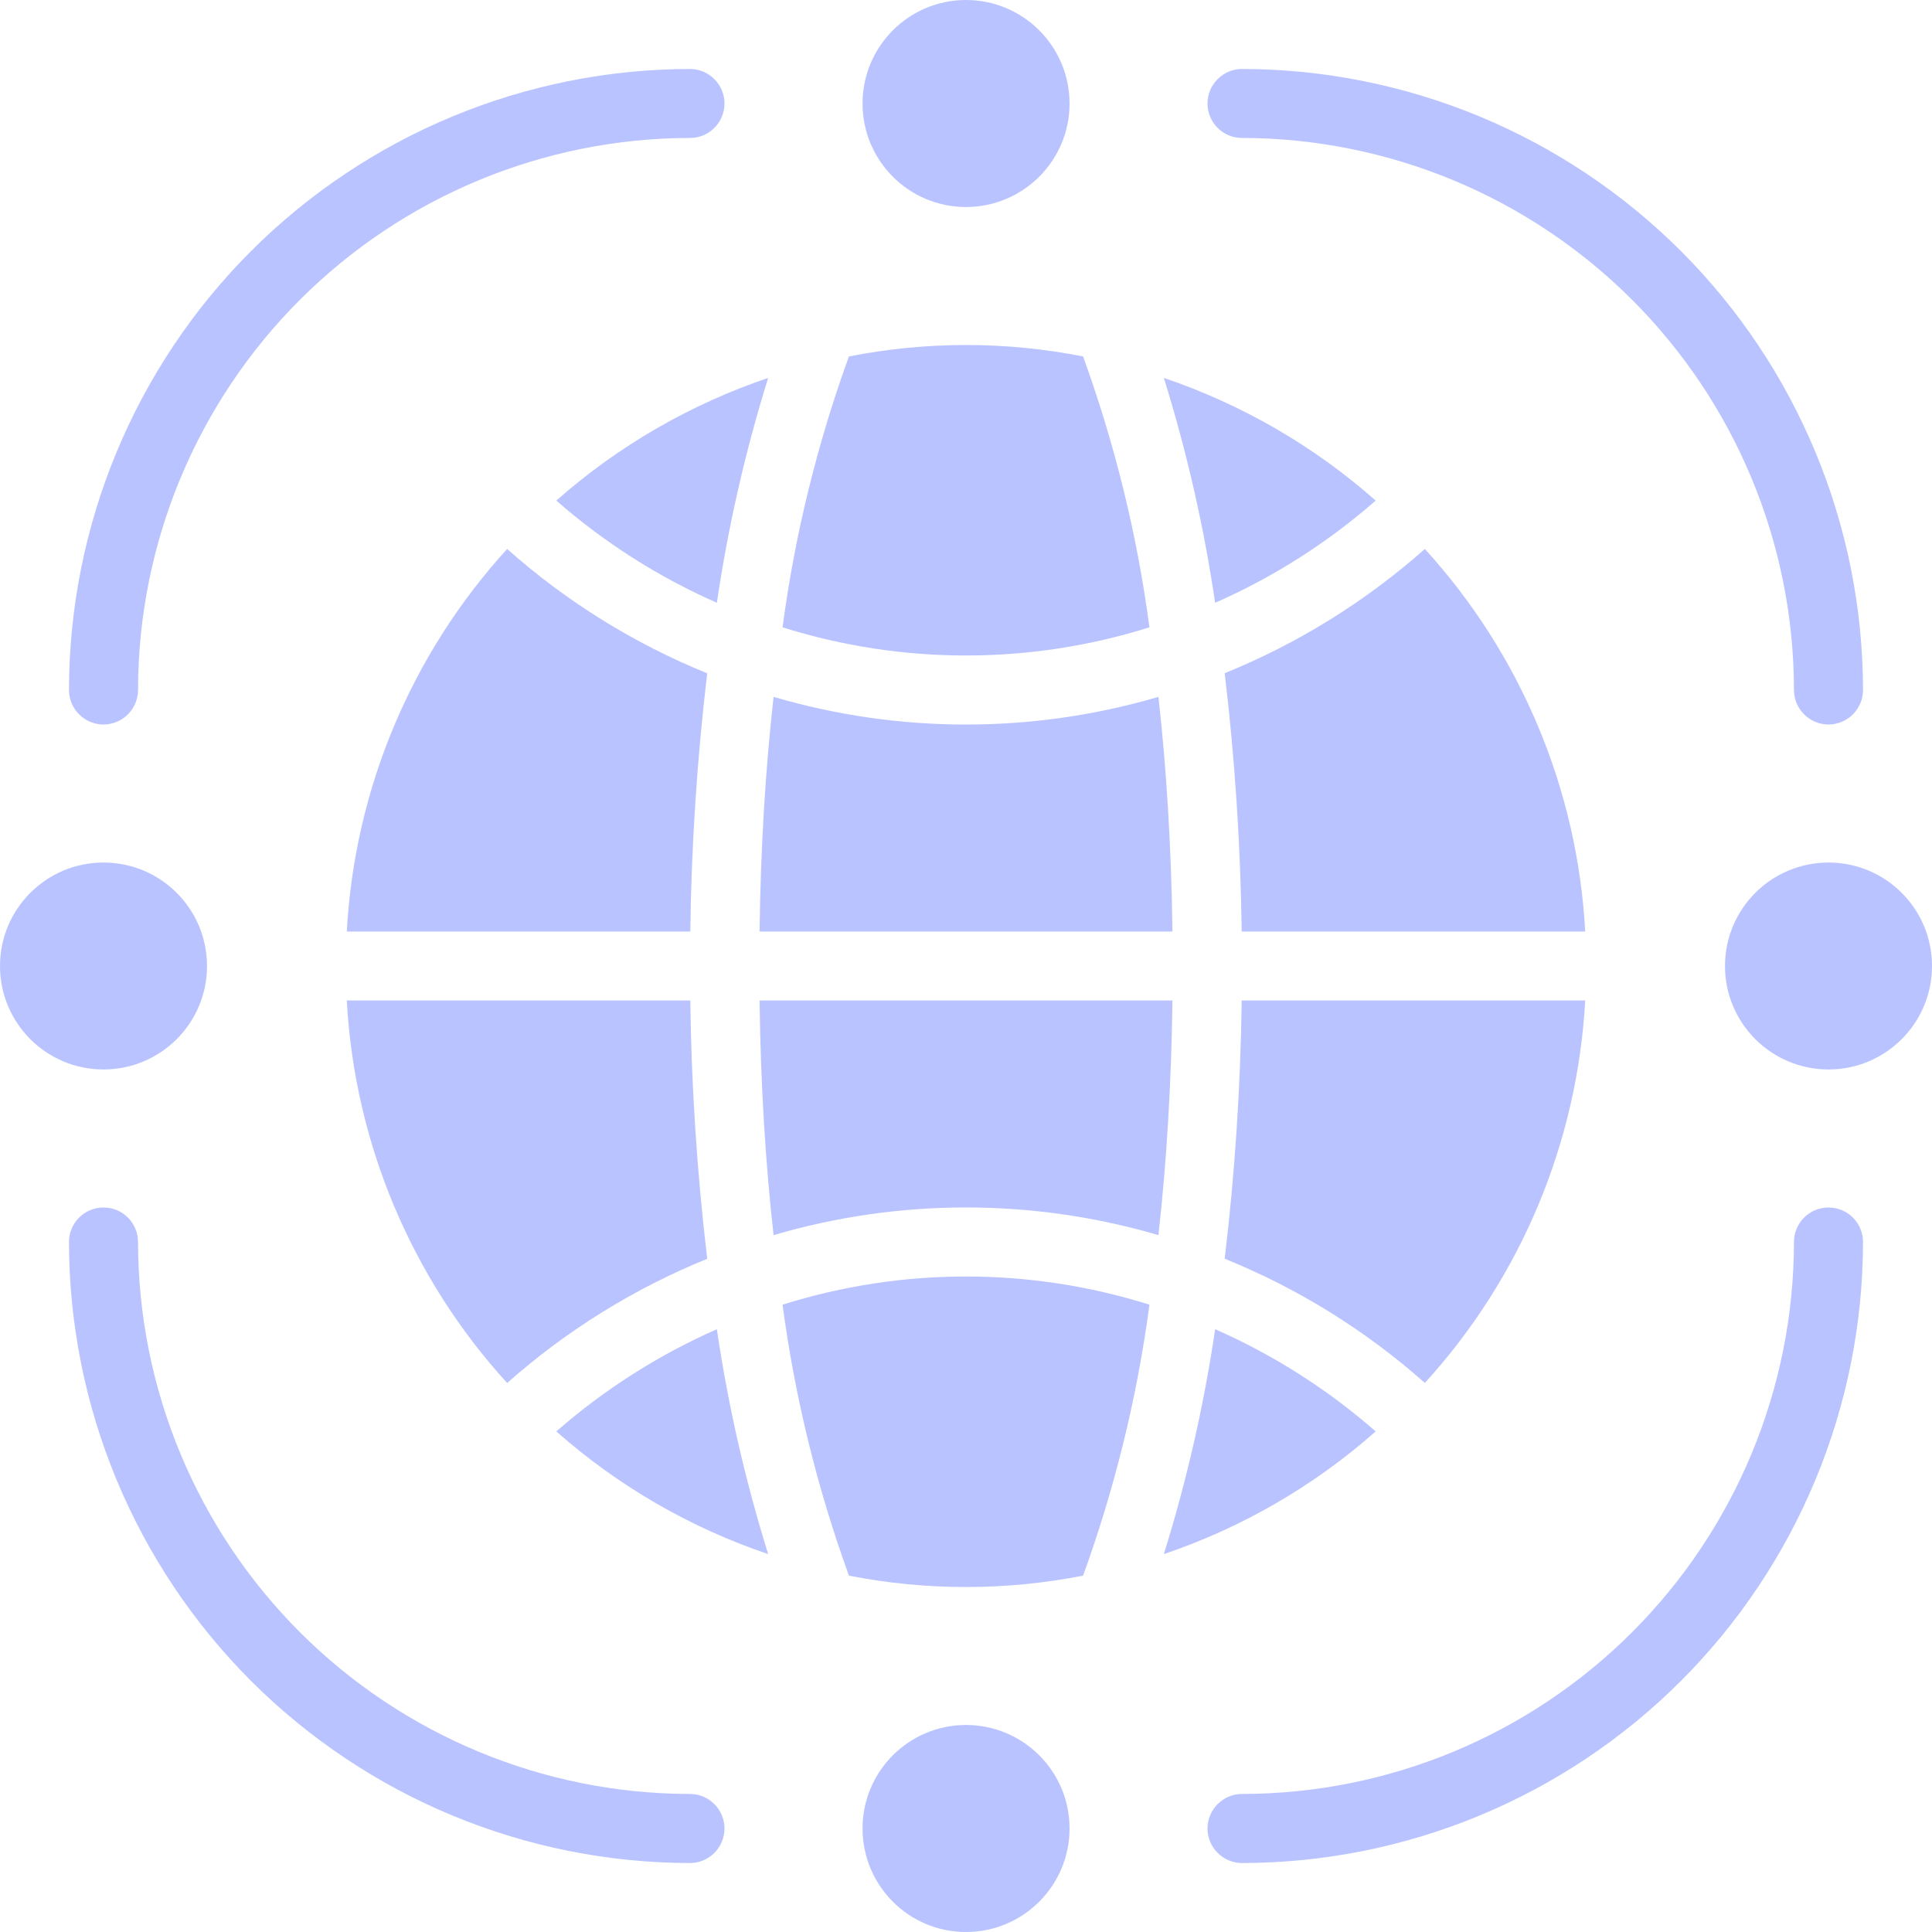 <svg width="20" height="20" viewBox="0 0 20 20" fill="none" xmlns="http://www.w3.org/2000/svg">
<path d="M10 2.143C10.592 2.143 11.072 1.663 11.072 1.072C11.072 0.48 10.592 7.62939e-05 10 7.62939e-05C9.408 7.62939e-05 8.929 0.48 8.929 1.072C8.929 1.663 9.408 2.143 10 2.143Z" fill="#B9C3FF"/>
<path d="M1.071 11.071C1.663 11.071 2.143 10.592 2.143 10C2.143 9.408 1.663 8.929 1.071 8.929C0.48 8.929 0 9.408 0 10C0 10.592 0.48 11.071 1.071 11.071Z" fill="#B9C3FF"/>
<path d="M10 20C10.592 20 11.072 19.52 11.072 18.928C11.072 18.337 10.592 17.857 10 17.857C9.408 17.857 8.929 18.337 8.929 18.928C8.929 19.52 9.408 20 10 20Z" fill="#B9C3FF"/>
<path d="M18.929 11.071C19.52 11.071 20 10.592 20 10C20 9.408 19.52 8.929 18.929 8.929C18.337 8.929 17.857 9.408 17.857 10C17.857 10.592 18.337 11.071 18.929 11.071Z" fill="#B9C3FF"/>
<path d="M1.071 7.5C1.166 7.5 1.257 7.462 1.324 7.395C1.391 7.328 1.429 7.237 1.429 7.143C1.43 5.628 2.033 4.175 3.104 3.104C4.176 2.033 5.628 1.43 7.143 1.428C7.238 1.428 7.328 1.391 7.395 1.324C7.462 1.257 7.5 1.166 7.5 1.071C7.5 0.976 7.462 0.886 7.395 0.819C7.328 0.752 7.238 0.714 7.143 0.714C5.439 0.716 3.805 1.394 2.599 2.599C1.394 3.804 0.716 5.438 0.714 7.143C0.714 7.237 0.752 7.328 0.819 7.395C0.886 7.462 0.977 7.5 1.071 7.5Z" fill="#B9C3FF"/>
<path d="M7.143 18.571C5.628 18.57 4.176 17.967 3.104 16.896C2.033 15.824 1.43 14.372 1.429 12.857C1.429 12.762 1.391 12.671 1.324 12.604C1.257 12.537 1.166 12.5 1.071 12.5C0.977 12.5 0.886 12.537 0.819 12.604C0.752 12.671 0.714 12.762 0.714 12.857C0.716 14.561 1.394 16.195 2.599 17.401C3.805 18.606 5.439 19.284 7.143 19.286C7.238 19.286 7.328 19.248 7.395 19.181C7.462 19.114 7.5 19.023 7.5 18.928C7.5 18.834 7.462 18.743 7.395 18.676C7.328 18.609 7.238 18.571 7.143 18.571Z" fill="#B9C3FF"/>
<path d="M18.929 12.5C18.834 12.5 18.743 12.537 18.676 12.604C18.609 12.671 18.571 12.762 18.571 12.857C18.57 14.372 17.967 15.824 16.896 16.896C15.825 17.967 14.372 18.57 12.857 18.571C12.762 18.571 12.672 18.609 12.605 18.676C12.538 18.743 12.5 18.834 12.5 18.928C12.5 19.023 12.538 19.114 12.605 19.181C12.672 19.248 12.762 19.286 12.857 19.286C14.562 19.284 16.195 18.606 17.401 17.401C18.606 16.195 19.284 14.561 19.286 12.857C19.286 12.762 19.248 12.671 19.181 12.604C19.114 12.537 19.023 12.5 18.929 12.5Z" fill="#B9C3FF"/>
<path d="M12.857 1.428C14.372 1.43 15.825 2.033 16.896 3.104C17.967 4.175 18.57 5.628 18.571 7.143C18.571 7.237 18.609 7.328 18.676 7.395C18.743 7.462 18.834 7.5 18.929 7.5C19.023 7.5 19.114 7.462 19.181 7.395C19.248 7.328 19.286 7.237 19.286 7.143C19.284 5.438 18.606 3.804 17.401 2.599C16.195 1.394 14.562 0.716 12.857 0.714C12.762 0.714 12.672 0.752 12.605 0.819C12.538 0.886 12.5 0.976 12.5 1.071C12.5 1.166 12.538 1.257 12.605 1.324C12.672 1.391 12.762 1.428 12.857 1.428Z" fill="#B9C3FF"/>
<path d="M3.59 10.357C3.67 11.829 4.257 13.228 5.25 14.317C5.862 13.774 6.563 13.339 7.321 13.031C7.216 12.144 7.157 11.251 7.146 10.357H3.59Z" fill="#B9C3FF"/>
<path d="M12.137 9.643C12.126 8.766 12.075 7.955 11.992 7.214C10.691 7.596 9.308 7.596 8.008 7.214C7.925 7.955 7.874 8.767 7.863 9.643H12.137Z" fill="#B9C3FF"/>
<path d="M11.899 6.494C11.772 5.537 11.541 4.597 11.212 3.69C10.412 3.532 9.588 3.532 8.788 3.69C8.459 4.597 8.228 5.537 8.101 6.494C9.337 6.883 10.663 6.883 11.899 6.494Z" fill="#B9C3FF"/>
<path d="M7.421 6.24C7.537 5.451 7.715 4.673 7.952 3.912C7.144 4.186 6.398 4.617 5.759 5.182C6.256 5.617 6.817 5.974 7.421 6.24Z" fill="#B9C3FF"/>
<path d="M14.241 5.182C13.602 4.617 12.856 4.186 12.048 3.912C12.285 4.673 12.463 5.451 12.579 6.24C13.184 5.974 13.744 5.617 14.241 5.182Z" fill="#B9C3FF"/>
<path d="M7.863 10.357C7.874 11.234 7.925 12.046 8.008 12.786C9.308 12.404 10.691 12.404 11.992 12.786C12.075 12.045 12.126 11.233 12.137 10.357H7.863Z" fill="#B9C3FF"/>
<path d="M8.101 13.506C8.228 14.463 8.459 15.403 8.788 16.311C9.588 16.468 10.412 16.468 11.212 16.311C11.541 15.403 11.772 14.463 11.899 13.506C10.663 13.117 9.337 13.117 8.101 13.506Z" fill="#B9C3FF"/>
<path d="M5.25 5.683C4.257 6.772 3.67 8.171 3.59 9.643H7.146C7.157 8.749 7.216 7.857 7.321 6.97C6.563 6.662 5.862 6.227 5.25 5.683Z" fill="#B9C3FF"/>
<path d="M14.75 5.683C14.137 6.226 13.437 6.661 12.678 6.969C12.784 7.856 12.842 8.749 12.854 9.643H16.41C16.33 8.171 15.743 6.772 14.75 5.683Z" fill="#B9C3FF"/>
<path d="M12.579 13.76C12.463 14.549 12.285 15.327 12.048 16.088C12.856 15.815 13.602 15.383 14.241 14.818C13.744 14.383 13.184 14.026 12.579 13.76Z" fill="#B9C3FF"/>
<path d="M5.759 14.818C6.398 15.383 7.144 15.815 7.952 16.088C7.715 15.327 7.537 14.549 7.421 13.76C6.817 14.026 6.256 14.383 5.759 14.818Z" fill="#B9C3FF"/>
<path d="M12.678 13.03C13.437 13.338 14.137 13.772 14.75 14.316C15.743 13.227 16.329 11.829 16.41 10.357H12.854C12.842 11.251 12.784 12.143 12.678 13.03Z" fill="#B9C3FF"/>
</svg>
